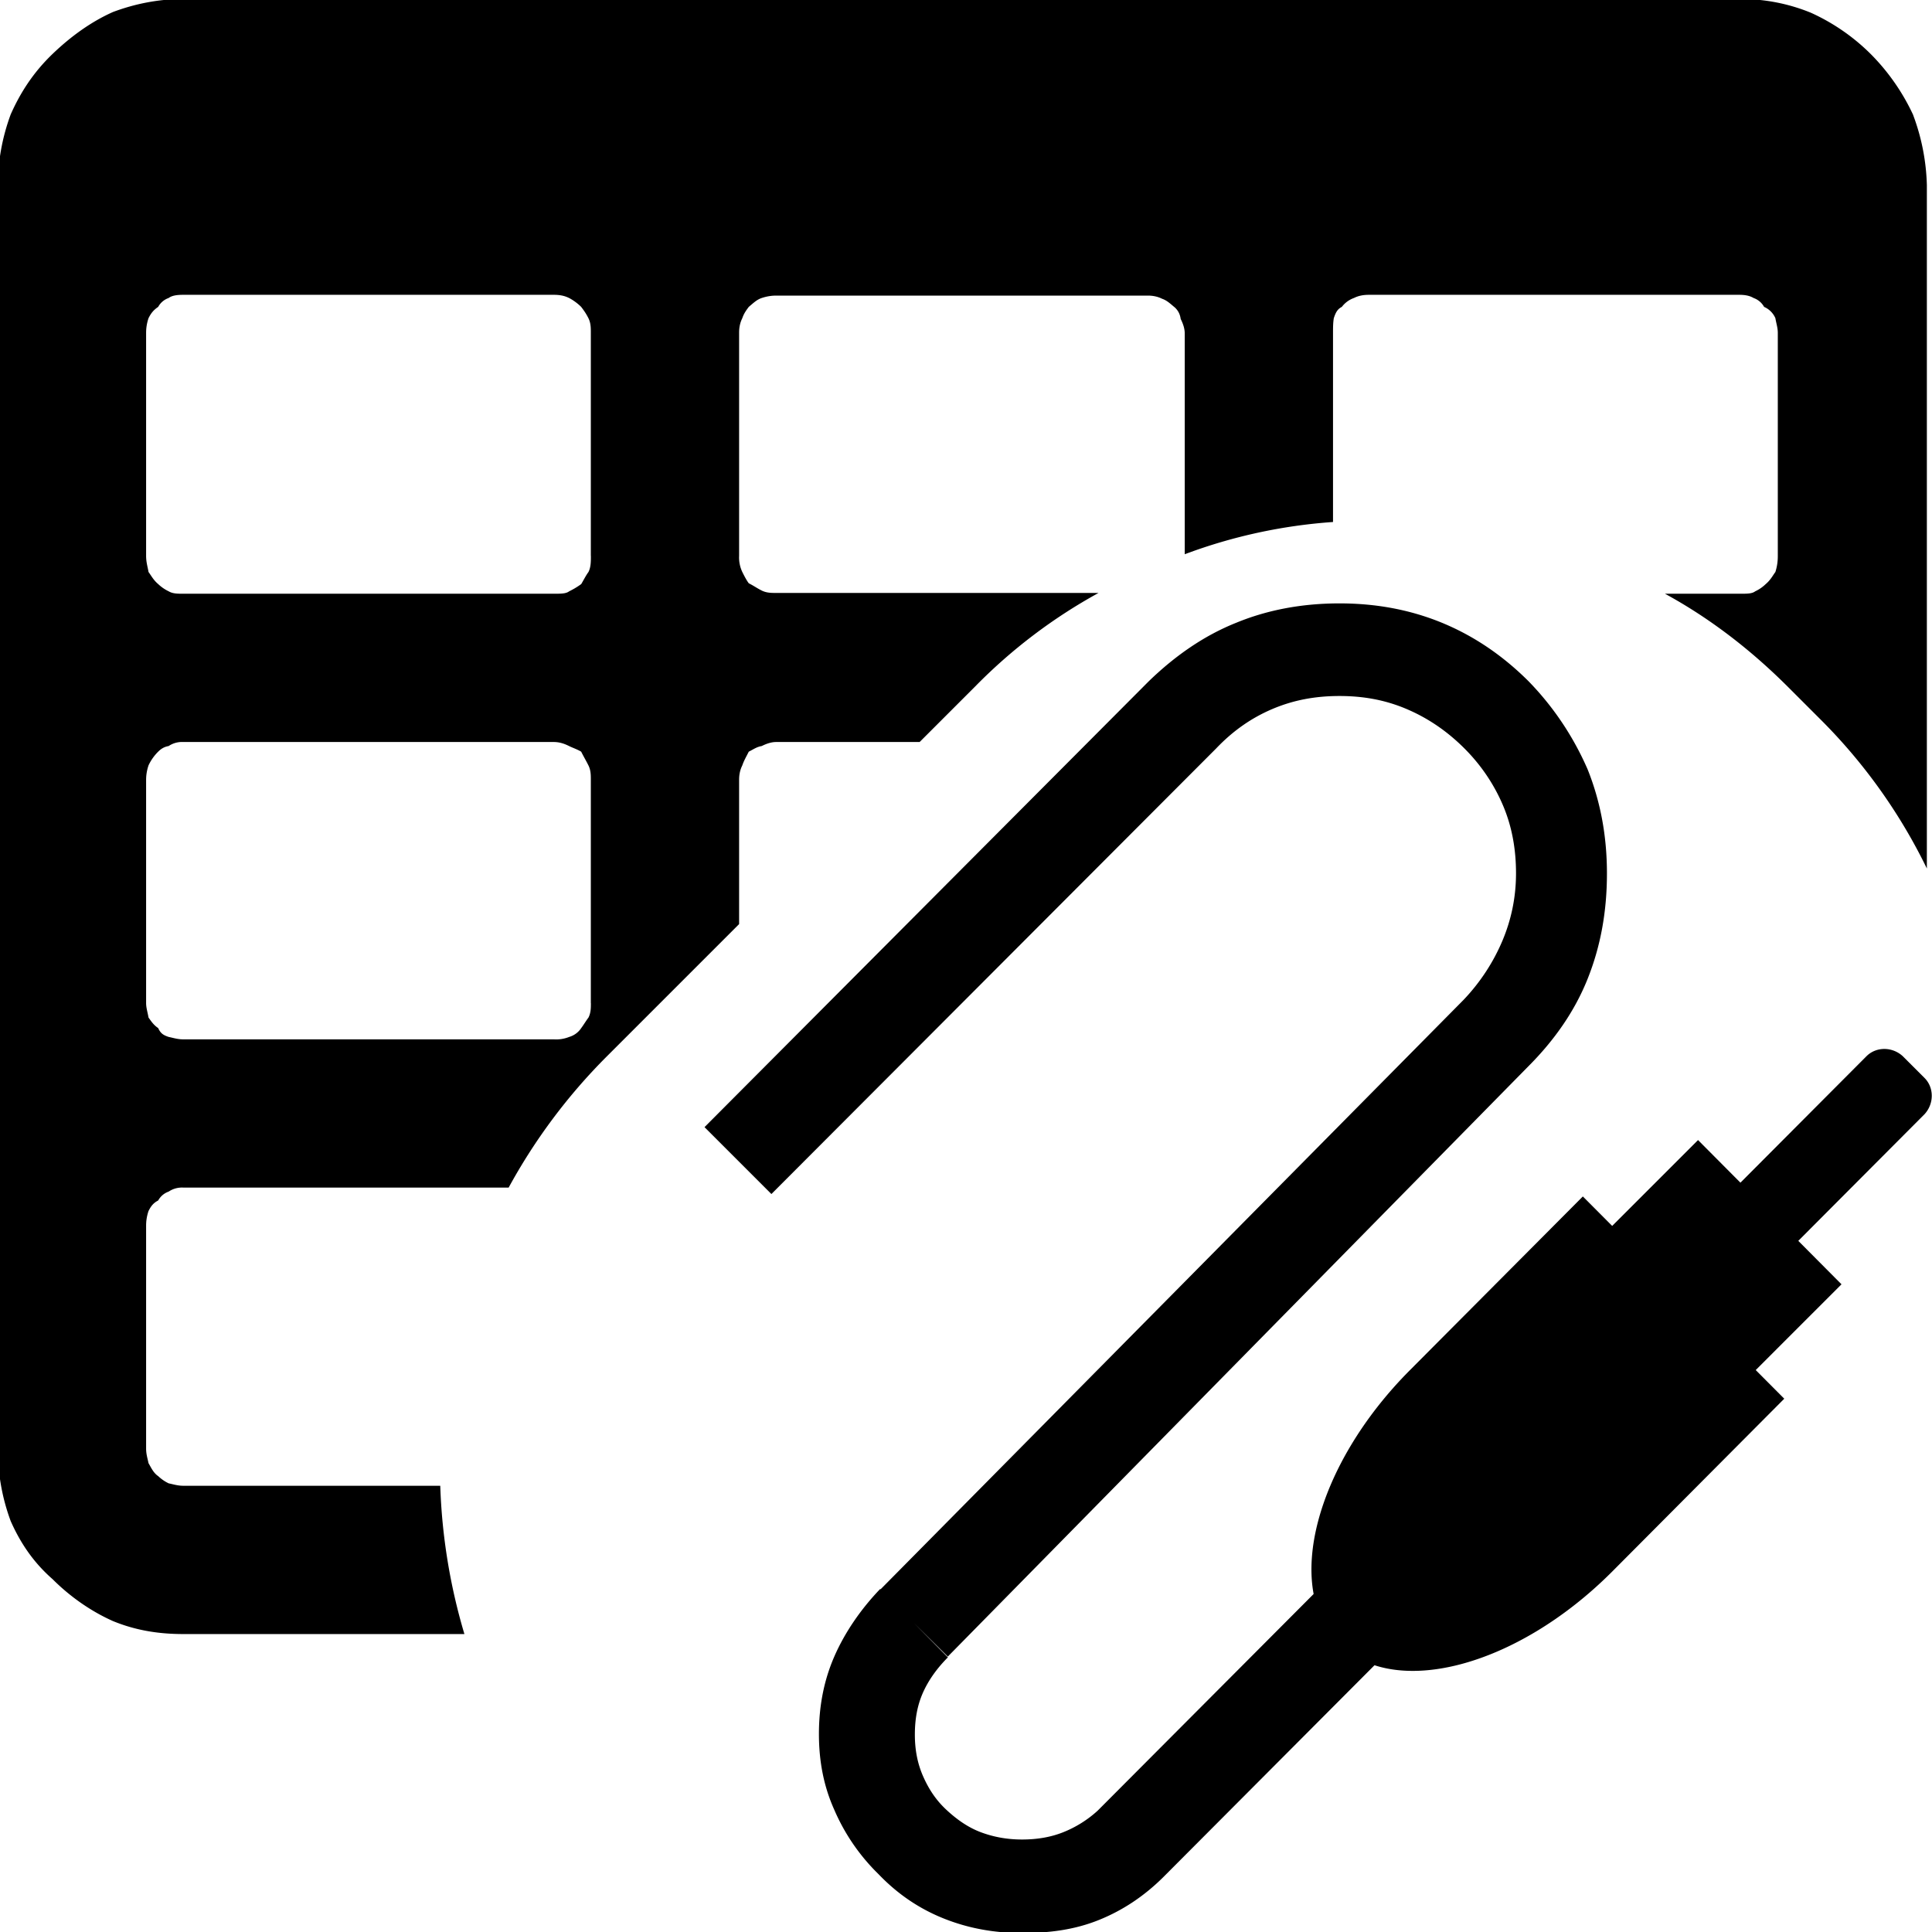 <svg xmlns="http://www.w3.org/2000/svg" viewBox="0 0 32 32"><path d="M31.689 1.906a3.55 3.55 0 0 0-.694-1.001 3.375 3.375 0 0 0-1.001-.694 3.045 3.045 0 0 0-1.161-.227H3.034c-.414 0-.801.08-1.161.214-.36.16-.694.4-1.001.694-.32.307-.534.641-.694 1.001a3.409 3.409 0 0 0-.214 1.175v20.927c0 .44.08.841.214 1.201.16.36.374.681.694.961.294.294.641.534 1.001.694.36.147.734.214 1.161.214h4.658a9.716 9.716 0 0 1-.4-2.456H3.034c-.093 0-.173-.027-.24-.04a.668.668 0 0 1-.174-.12c-.08-.053-.12-.147-.16-.214-.013-.067-.04-.147-.04-.24v-3.697c0-.08.013-.16.04-.24.04-.08.08-.133.16-.174a.315.315 0 0 1 .173-.147.394.394 0 0 1 .24-.067h5.392a9.516 9.516 0 0 1 1.615-2.162l2.202-2.202v-2.389c0-.08.013-.16.053-.24.027-.08.067-.147.107-.227.08-.04.133-.08.214-.093.08-.04.16-.067.24-.067h2.376l.921-.921a8.77 8.77 0 0 1 2.042-1.548h-5.339c-.08 0-.16 0-.24-.04s-.133-.08-.214-.12c-.04-.053-.08-.133-.107-.187a.562.562 0 0 1-.053-.267V5.51c0-.08.013-.16.053-.24.027-.08.067-.133.107-.187.08-.067.133-.12.214-.147s.16-.04.24-.04h6.153c.08 0 .16.013.24.053.08.027.133.08.214.147.04.04.08.093.093.187.04.08.067.16.067.24V9.18a8.71 8.71 0 0 1 2.456-.534V5.51c0-.08 0-.16.013-.24.027-.08.053-.147.133-.187a.435.435 0 0 1 .2-.147c.08-.04.16-.053.254-.053h6.126c.093 0 .174.013.24.053a.32.32 0 0 1 .174.147.361.361 0 0 1 .187.187c.013.08.04.16.04.24v3.697a.854.854 0 0 1-.04.267c-.04.053-.08.133-.16.2a.635.635 0 0 1-.174.12c-.053.04-.133.04-.24.04h-1.255c.734.4 1.415.921 2.042 1.548l.534.534a9.11 9.11 0 0 1 1.762 2.469V3.067a3.567 3.567 0 0 0-.227-1.161zM9.787 16.614c0 .08 0 .16-.04.24-.04.053-.08.12-.12.174a.36.36 0 0 1-.2.147.58.58 0 0 1-.254.04H3.034c-.093 0-.173-.027-.24-.04-.08-.027-.133-.053-.174-.147-.08-.053-.12-.12-.16-.174-.013-.08-.04-.16-.04-.24v-3.697c0-.08.013-.16.04-.24a.79.79 0 0 1 .16-.227c.04-.04.093-.08.173-.093a.394.394 0 0 1 .24-.067h6.139c.093 0 .174.027.254.067.053.027.133.053.2.093.04.08.08.147.12.227s.04.16.04.24v3.697zm0-7.407c0 .093 0 .187-.04.267-.04.053-.08.133-.12.2a1.3 1.3 0 0 1-.2.12c-.053.04-.133.04-.254.04H3.034c-.093 0-.173 0-.24-.04a.668.668 0 0 1-.174-.12c-.08-.067-.12-.147-.16-.2-.013-.08-.04-.16-.04-.267V5.51c0-.08.013-.16.04-.24.04-.08.08-.133.16-.187a.315.315 0 0 1 .173-.147c.053-.04.133-.053.24-.053h6.139c.093 0 .174.013.254.053.053.027.133.08.2.147.04.053.08.107.12.187s.04.16.04.24v3.697zm4.792 17.123l9.663-9.77c.28-.294.494-.627.641-.974s.227-.721.227-1.121-.067-.774-.214-1.121-.36-.667-.641-.948c-.294-.294-.614-.507-.961-.654s-.707-.214-1.108-.214c-.4 0-.761.067-1.108.214s-.654.36-.934.654l-7.367 7.381-1.108-1.108 7.354-7.381c.44-.427.921-.761 1.455-.974.52-.214 1.094-.32 1.708-.32s1.175.107 1.695.32c.52.214 1.001.534 1.441.974.427.44.747.934.974 1.455.214.534.32 1.108.32 1.722 0 .641-.107 1.215-.32 1.748s-.547 1.014-.988 1.455l-9.609 9.77zm1.121 1.121c-.174.174-.32.374-.414.587s-.133.44-.133.694c0 .24.04.467.133.681s.214.4.387.561.36.294.574.374c.214.08.44.12.681.12.254 0 .48-.04.681-.12s.4-.2.574-.36l8.075-8.101 1.094 1.094-8.075 8.101c-.32.32-.681.561-1.081.721s-.814.214-1.268.214c-.467 0-.894-.08-1.295-.24s-.761-.4-1.081-.734a3.327 3.327 0 0 1-.734-1.068c-.174-.387-.254-.801-.254-1.255s.08-.881.254-1.281c.174-.4.44-.787.761-1.121zm11.331-4.738l-.36-.36a.436.436 0 0 1 0-.601l4.244-4.258c.16-.16.427-.16.601 0l.36.36c.16.16.16.427 0 .601l-4.244 4.258c-.16.16-.44.16-.601 0zm2.522.454l-2.856 2.869c-1.575 1.575-3.604 2.109-4.524 1.188-.921-.921-.387-2.963 1.188-4.538l2.856-2.869zm-2.856-2.856l1.428-1.428 2.376 2.389-1.428 1.428z"/></svg>